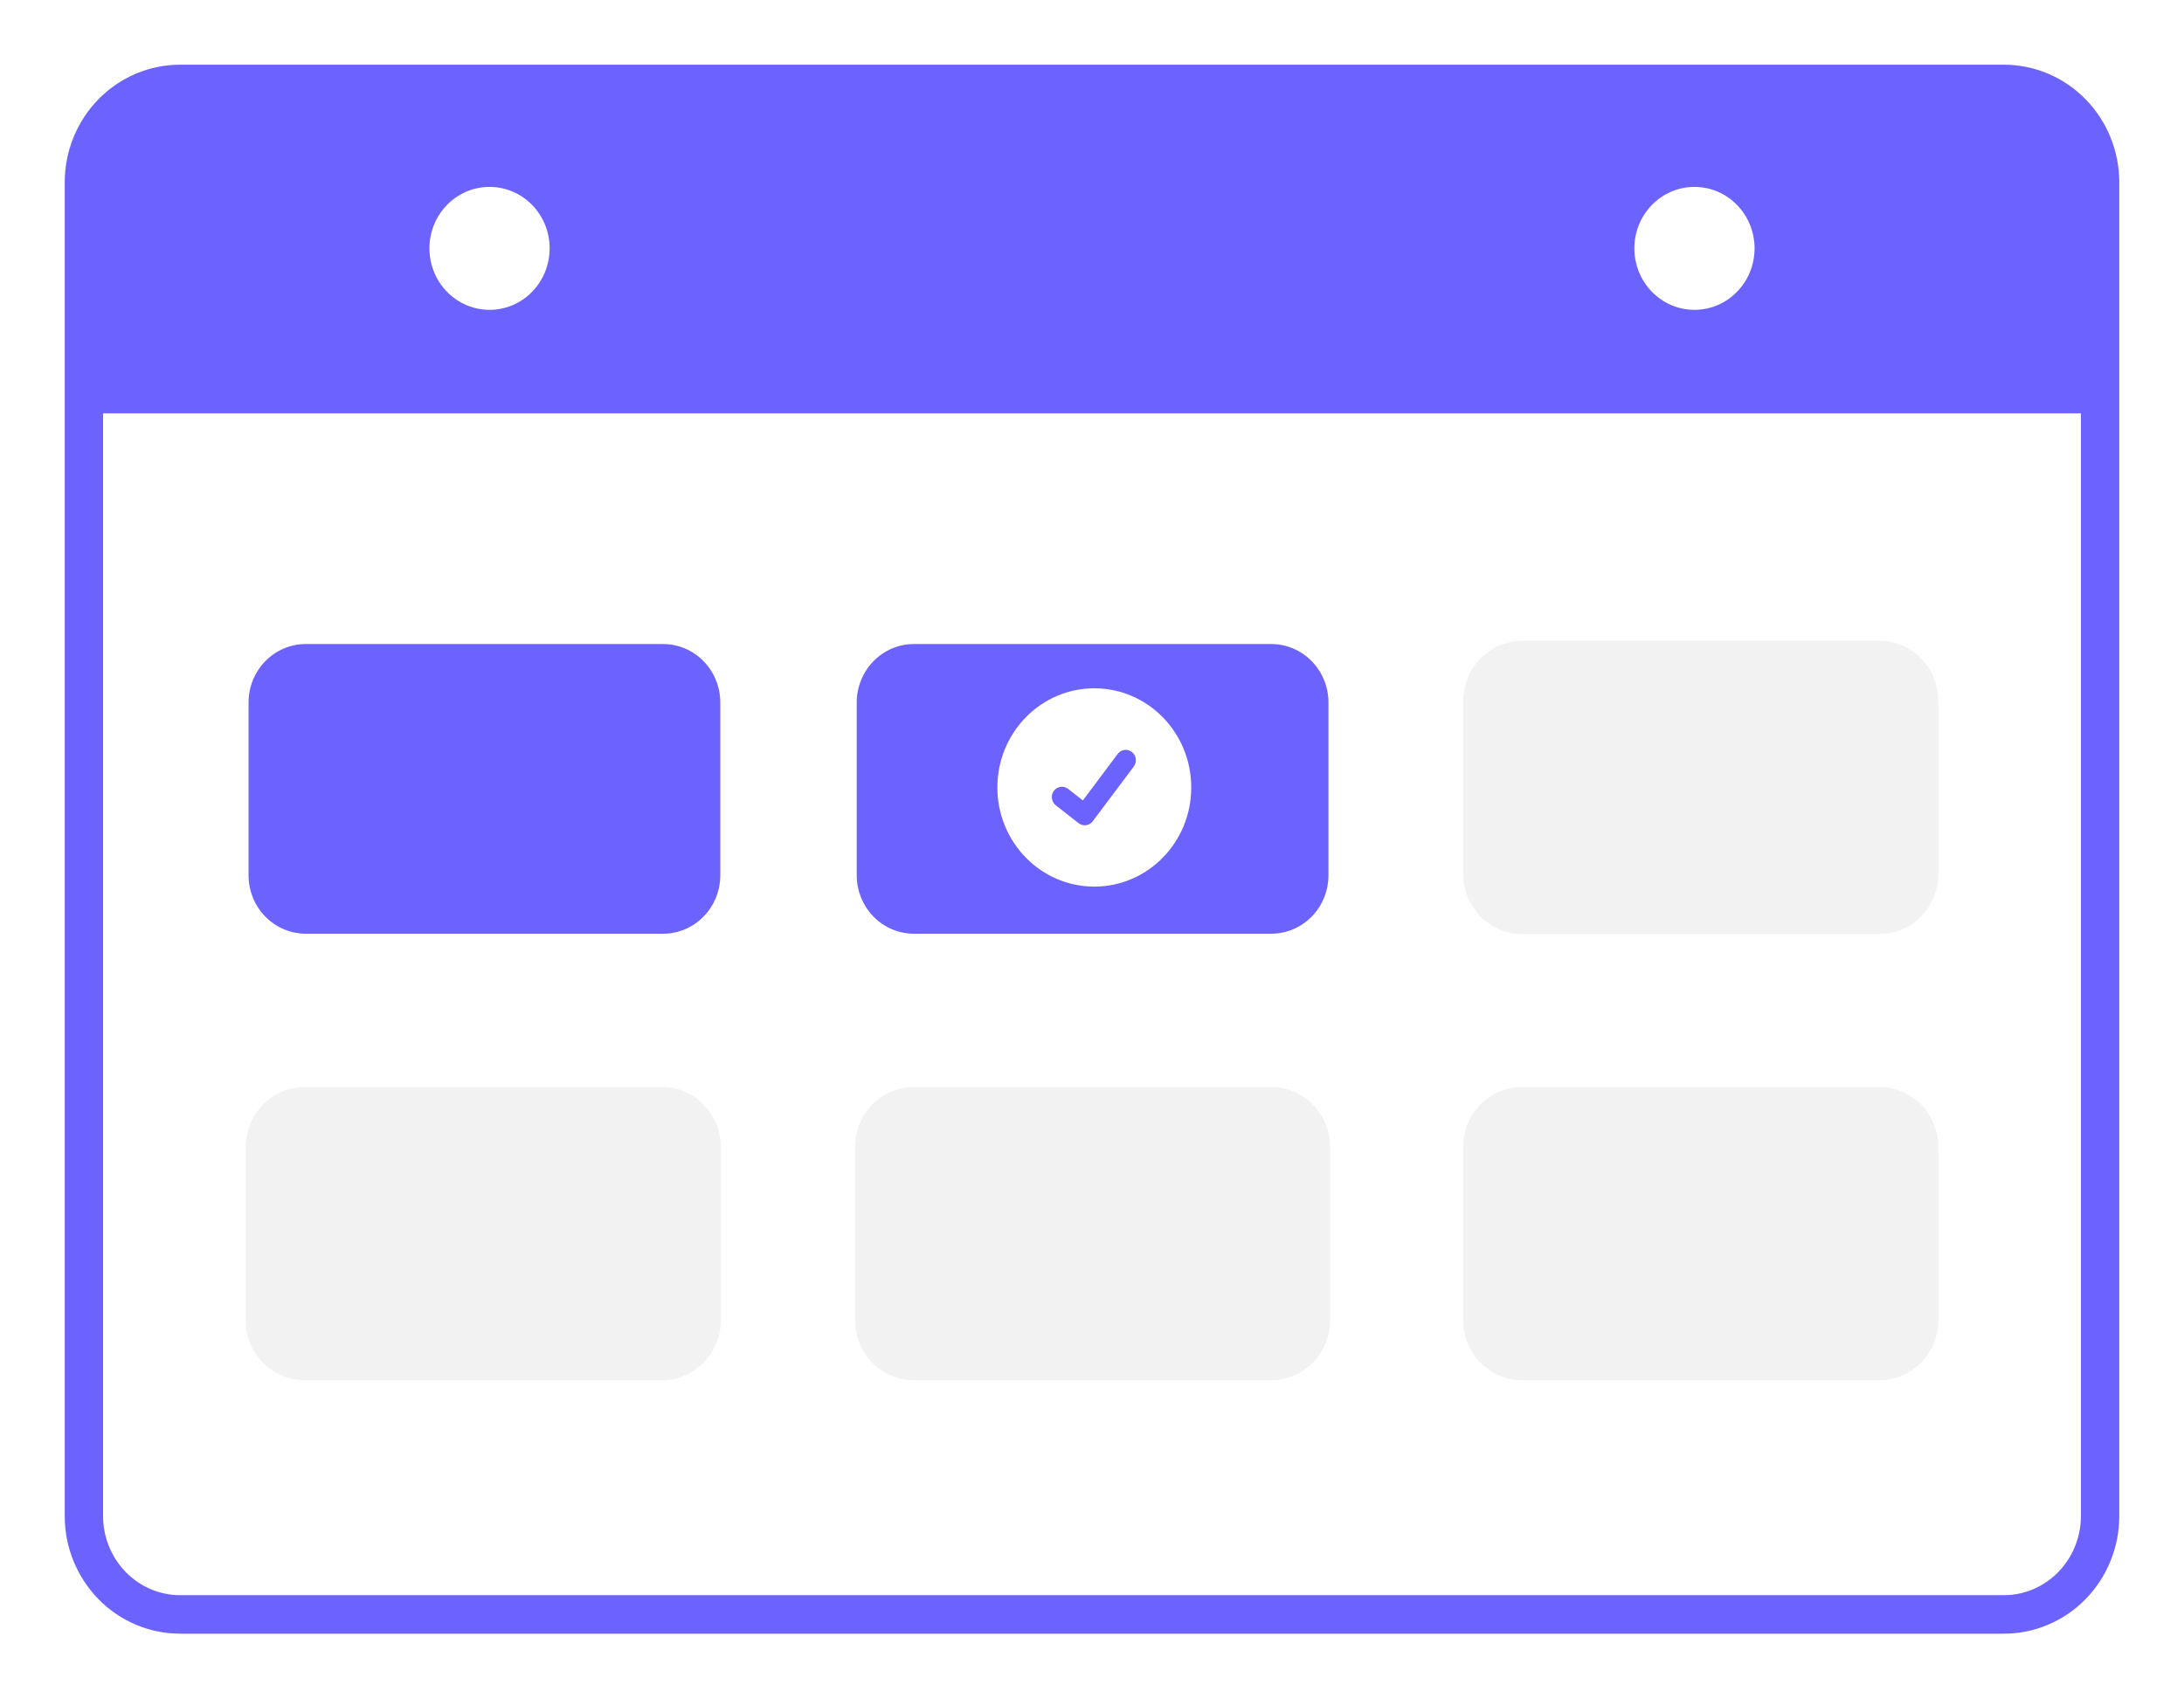 <svg width="135" height="105" viewBox="0 0 135 105" fill="none" xmlns="http://www.w3.org/2000/svg">
<g filter="url(#filter0_d)">
<path d="M130 7.27V21.71H129.629V21.556H5.371V21.71H5V7.27C5.002 5.608 5.648 4.014 6.797 2.838C7.946 1.663 9.504 1.002 11.129 1H123.871C125.496 1.002 127.054 1.663 128.203 2.838C129.352 4.014 129.998 5.608 130 7.27Z" fill="#6C63FF"/>
<path d="M123.871 0.5H123.871L11.129 0.5L11.129 0.5C9.368 0.502 7.681 1.218 6.439 2.489C5.198 3.759 4.502 5.478 4.5 7.27V7.27L4.5 89.73L4.5 89.731C4.502 91.522 5.198 93.241 6.439 94.511C7.681 95.782 9.368 96.498 11.129 96.5H11.129H123.871H123.871C125.632 96.498 127.319 95.782 128.561 94.511C129.802 93.241 130.498 91.522 130.5 89.731V89.73V7.27V7.27C130.498 5.478 129.802 3.759 128.561 2.489C127.319 1.218 125.632 0.502 123.871 0.5ZM127.582 3.457C128.569 4.467 129.127 5.838 129.129 7.271V89.729C129.127 91.162 128.569 92.533 127.582 93.543C126.596 94.552 125.26 95.118 123.87 95.12H11.13C9.74 95.118 8.404 94.552 7.418 93.543C6.431 92.534 5.873 91.162 5.871 89.73V7.27C5.873 5.838 6.431 4.466 7.418 3.457C8.404 2.448 9.739 1.882 11.13 1.88H123.87C125.261 1.882 126.596 2.448 127.582 3.457Z" fill="#6C63FF" stroke="#6C63FF"/>
<path d="M30.26 15.155C32.312 15.155 33.975 13.454 33.975 11.355C33.975 9.256 32.312 7.555 30.26 7.555C28.209 7.555 26.545 9.256 26.545 11.355C26.545 13.454 28.209 15.155 30.26 15.155Z" fill="white"/>
<path d="M104.74 15.155C106.792 15.155 108.455 13.454 108.455 11.355C108.455 9.256 106.792 7.555 104.74 7.555C102.688 7.555 101.025 9.256 101.025 11.355C101.025 13.454 102.688 15.155 104.74 15.155Z" fill="white"/>
<path d="M40.993 53.725H18.895C17.958 53.724 17.061 53.343 16.399 52.666C15.737 51.989 15.364 51.071 15.364 50.113V39.429C15.364 38.471 15.737 37.553 16.399 36.876C17.061 36.199 17.958 35.818 18.895 35.817H40.993C41.929 35.818 42.826 36.199 43.488 36.876C44.15 37.553 44.523 38.471 44.524 39.429V50.113C44.523 51.071 44.15 51.989 43.488 52.666C42.826 53.343 41.929 53.724 40.993 53.725Z" fill="#6C63FF"/>
<path d="M78.585 53.725H56.487C55.551 53.724 54.653 53.343 53.992 52.666C53.33 51.989 52.957 51.071 52.956 50.113V39.429C52.957 38.471 53.33 37.553 53.992 36.876C54.653 36.199 55.551 35.818 56.487 35.817H78.585C79.521 35.818 80.419 36.199 81.081 36.876C81.743 37.553 82.115 38.471 82.116 39.429V50.113C82.115 51.071 81.743 51.989 81.081 52.666C80.419 53.343 79.521 53.724 78.585 53.725Z" fill="#6C63FF"/>
<path d="M78.585 81.331H56.487C55.523 81.33 54.598 80.937 53.916 80.24C53.234 79.542 52.85 78.596 52.849 77.609V66.925C52.85 65.938 53.234 64.992 53.916 64.294C54.598 63.597 55.523 63.204 56.487 63.203H78.585C79.55 63.204 80.475 63.597 81.157 64.294C81.839 64.992 82.222 65.938 82.223 66.925V77.609C82.222 78.596 81.839 79.542 81.157 80.24C80.475 80.937 79.55 81.33 78.585 81.331Z" fill="#F2F2F2"/>
<path d="M40.92 81.331H18.822C17.858 81.33 16.933 80.937 16.251 80.24C15.569 79.542 15.185 78.596 15.184 77.609V66.925C15.185 65.938 15.569 64.992 16.251 64.294C16.933 63.597 17.858 63.204 18.822 63.203H40.92C41.885 63.204 42.809 63.597 43.492 64.294C44.174 64.992 44.557 65.938 44.558 66.925V77.609C44.557 78.596 44.174 79.542 43.492 80.24C42.809 80.937 41.885 81.33 40.92 81.331Z" fill="#F2F2F2"/>
<path d="M116.178 81.331H94.08C93.115 81.33 92.191 80.937 91.508 80.24C90.826 79.542 90.443 78.596 90.442 77.609V66.925C90.443 65.938 90.826 64.992 91.508 64.294C92.191 63.597 93.115 63.204 94.08 63.203H116.178C117.142 63.204 118.067 63.597 118.749 64.294C119.431 64.992 119.815 65.938 119.816 66.925V77.609C119.815 78.596 119.431 79.542 118.749 80.24C118.067 80.937 117.142 81.33 116.178 81.331Z" fill="#F2F2F2"/>
<path d="M116.178 53.747H94.08C93.115 53.746 92.191 53.353 91.508 52.656C90.826 51.958 90.443 51.012 90.442 50.025V39.341C90.443 38.354 90.826 37.408 91.508 36.711C92.191 36.013 93.115 35.62 94.08 35.619H116.178C117.142 35.62 118.067 36.013 118.749 36.711C119.431 37.408 119.815 38.354 119.816 39.341V50.025C119.815 51.012 119.431 51.958 118.749 52.656C118.067 53.353 117.142 53.746 116.178 53.747Z" fill="#F2F2F2"/>
<path d="M67.643 50.813C70.953 50.813 73.635 48.068 73.635 44.683C73.635 41.298 70.953 38.553 67.643 38.553C64.334 38.553 61.651 41.298 61.651 44.683C61.651 48.068 64.334 50.813 67.643 50.813Z" fill="white"/>
<path d="M67.049 47.021C66.914 47.022 66.783 46.977 66.675 46.894L66.669 46.889L65.26 45.786C65.129 45.683 65.043 45.531 65.021 45.362C64.999 45.194 65.043 45.024 65.144 44.889C65.245 44.754 65.394 44.666 65.559 44.644C65.723 44.621 65.89 44.667 66.021 44.77L66.934 45.486L69.089 42.61C69.139 42.543 69.201 42.487 69.272 42.445C69.344 42.403 69.422 42.376 69.504 42.365C69.585 42.354 69.668 42.359 69.747 42.381C69.827 42.403 69.901 42.441 69.966 42.492L69.953 42.51L69.967 42.492C70.098 42.595 70.184 42.748 70.206 42.916C70.228 43.084 70.183 43.254 70.082 43.389L67.547 46.772C67.488 46.85 67.413 46.913 67.327 46.956C67.24 46.999 67.145 47.022 67.049 47.021Z" fill="#6C63FF"/>
</g>
<defs>
<filter id="filter0_d" x="0" y="0" width="135" height="105" filterUnits="userSpaceOnUse" color-interpolation-filters="sRGB">
<feFlood flood-opacity="0" result="BackgroundImageFix"/>
<feColorMatrix in="SourceAlpha" type="matrix" values="0 0 0 0 0 0 0 0 0 0 0 0 0 0 0 0 0 0 127 0"/>
<feOffset dy="4"/>
<feGaussianBlur stdDeviation="2"/>
<feColorMatrix type="matrix" values="0 0 0 0 0 0 0 0 0 0 0 0 0 0 0 0 0 0 0.25 0"/>
<feBlend mode="normal" in2="BackgroundImageFix" result="effect1_dropShadow"/>
<feBlend mode="normal" in="SourceGraphic" in2="effect1_dropShadow" result="shape"/>
</filter>
</defs>
</svg>
